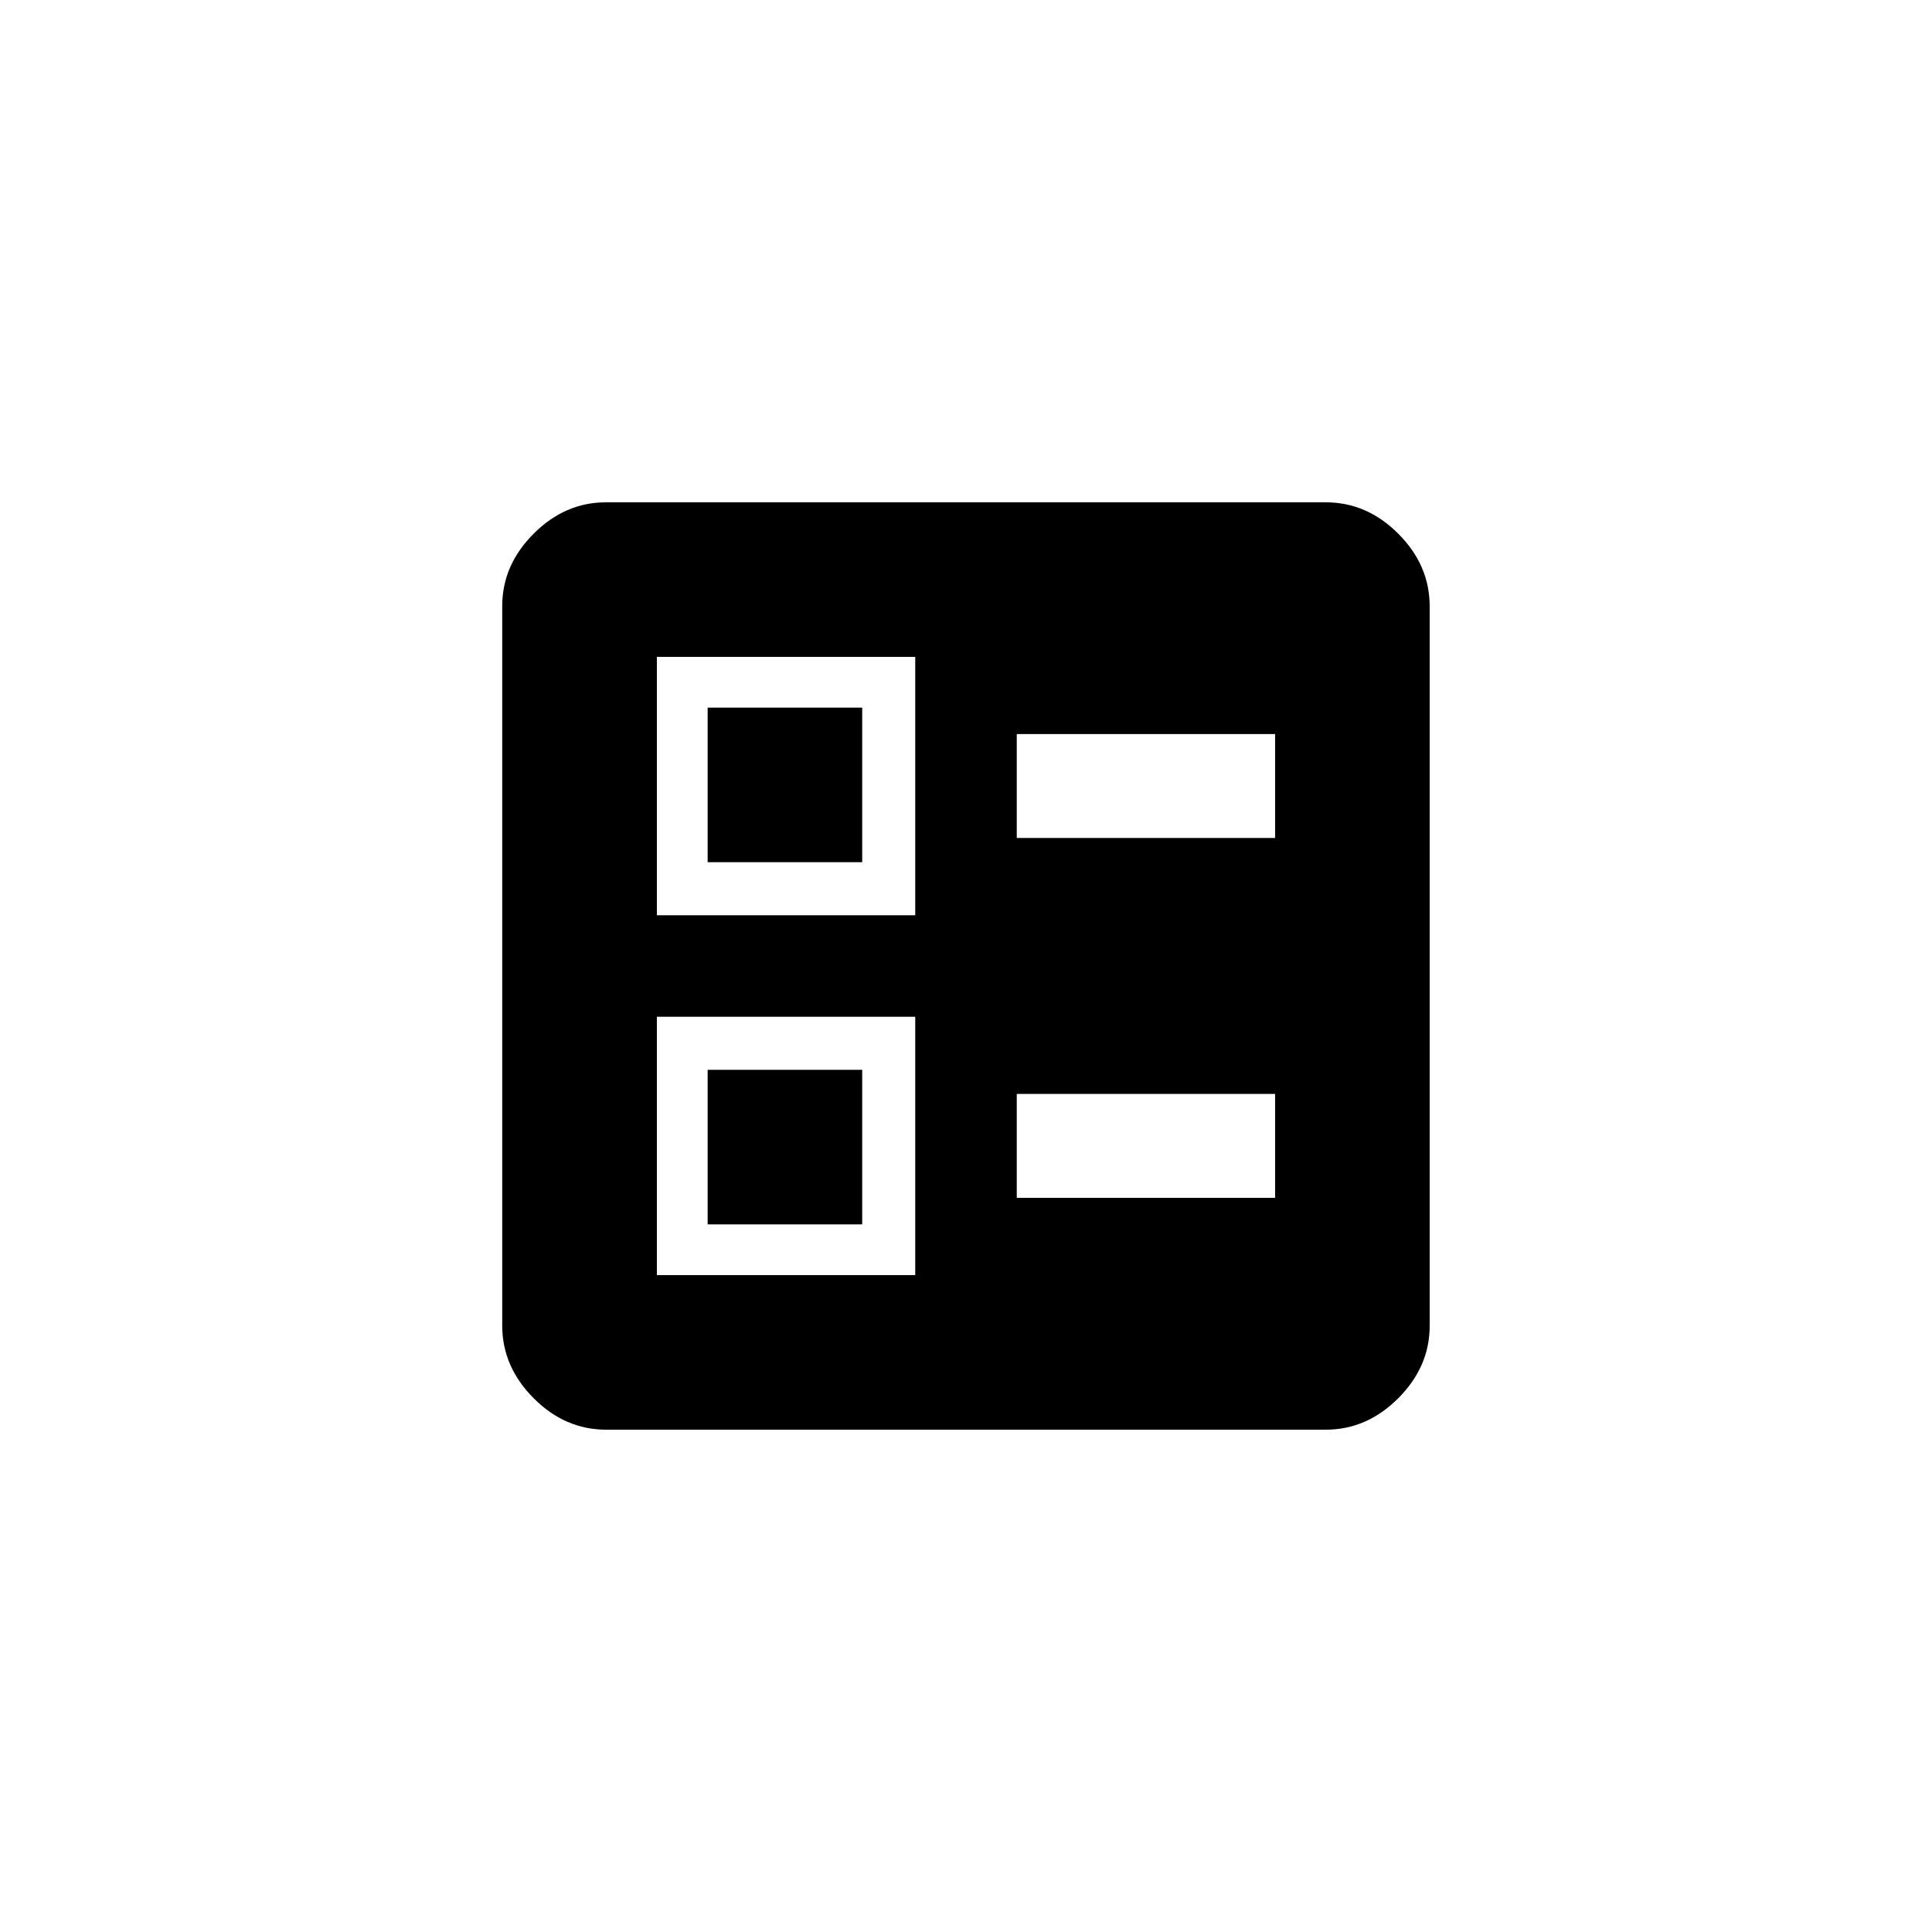 <!-- Generated by IcoMoon.io -->
<svg version="1.1" xmlns="http://www.w3.org/2000/svg" width="40" height="40" viewBox="0 0 40 40">
<title>mt-ballot</title>
<path d="M14.651 22.149h3.2v3.2h-3.2v-3.2zM13.6 26.4h5.349v-5.349h-5.349v5.349zM14.651 14.651h3.2v3.2h-3.2v-3.2zM13.6 18.949h5.349v-5.349h-5.349v5.349zM27.449 29.6h-14.9q-0.851 0-1.5-0.651t-0.651-1.5v-14.9q0-0.849 0.651-1.5t1.5-0.649h14.9q0.851 0 1.5 0.649t0.651 1.5v14.9q0 0.849-0.651 1.5t-1.5 0.651zM21.051 24.8h5.349v-2.151h-5.349v2.151zM21.051 17.349h5.349v-2.151h-5.349v2.151z"></path>
</svg>
